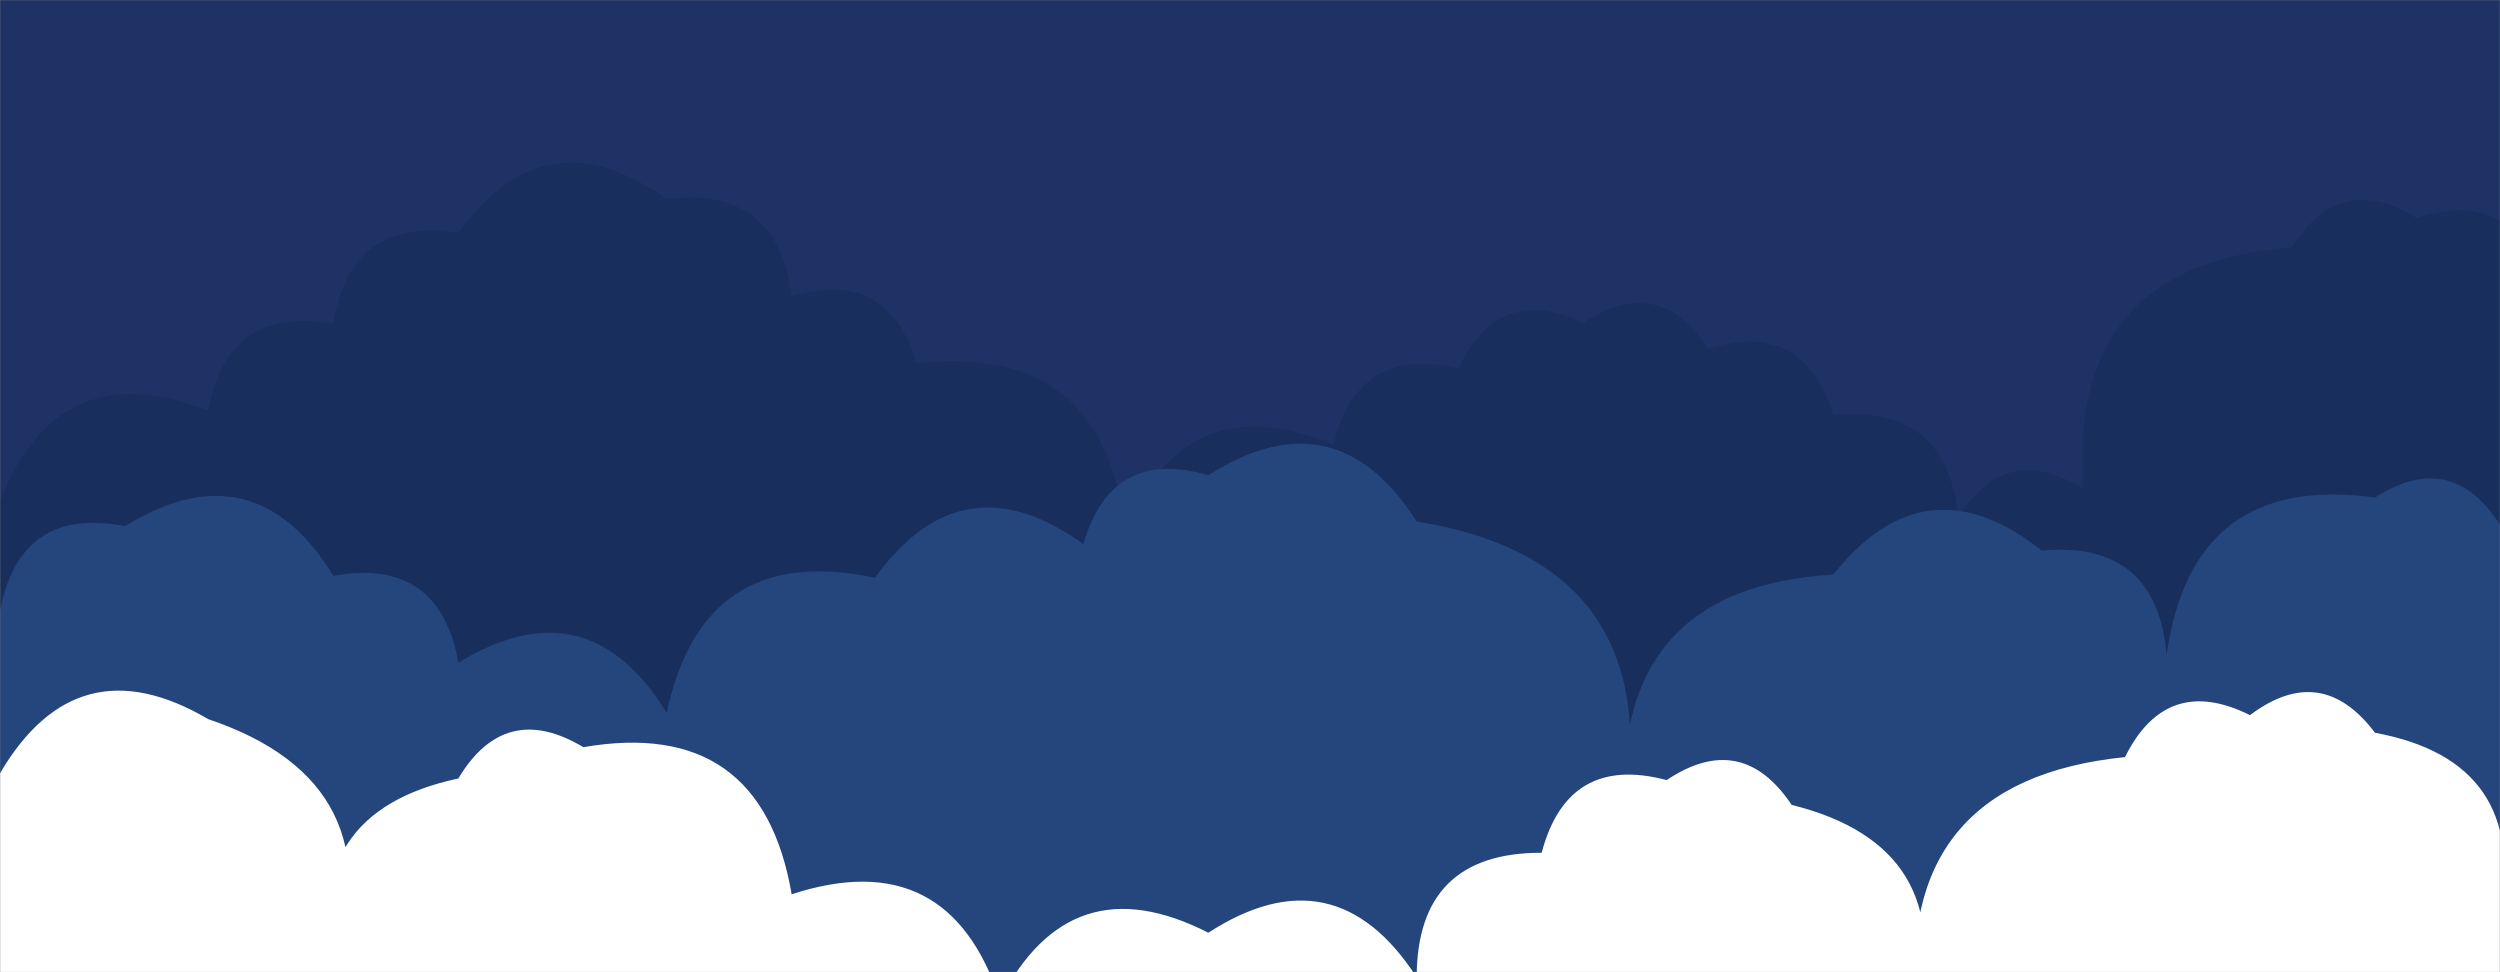 <svg xmlns="http://www.w3.org/2000/svg" version="1.1" xmlns:xlink="http://www.w3.org/1999/xlink" xmlns:svgjs="http://svgjs.com/svgjs" width="1440" height="560" preserveAspectRatio="none" viewBox="0 0 1440 560"><rect x="0" y="0" width="1440" height="560" fill="#808080" stroke="none"/><g mask="url(&quot;#SvgjsMask1020&quot;)" fill="none"><rect width="1440" height="560" x="0" y="0" fill="#1e3266"></rect><path d="M1464 560L0 560 L0 288.66Q33.92 202.58, 120 236.5Q130.97 175.47, 192 186.44Q201.86 124.3, 264 134.16Q314.29 64.45, 384 114.74Q447.93 106.66, 456 170.59Q511.28 153.87, 528 209.15Q636.03 197.19, 648 305.22Q683.47 220.69, 768 256.16Q782.09 198.25, 840 212.34Q862.79 163.13, 912 185.92Q955.39 157.31, 984 200.71Q1039.21 183.93, 1056 239.14Q1121.37 232.5, 1128 297.87Q1155.88 253.75, 1200 281.63Q1190.47 152.1, 1320 142.57Q1347.5 98.06, 1392 125.56Q1445.98 107.54, 1464 161.52z" fill="#182f5d"></path><path d="M1560 560L0 560 L0 351.75Q11.66 291.41, 72 303.07Q146.3 257.37, 192 331.66Q253.06 320.72, 264 381.77Q338.45 336.22, 384 410.66Q405.06 311.73, 504 332.79Q554.32 263.11, 624 313.43Q640.16 257.59, 696 273.74Q769.34 227.08, 816 300.42Q958.82 323.24, 936 466.06Q928.46 338.52, 1056 330.98Q1109.06 264.04, 1176 317.1Q1242.12 311.22, 1248 377.33Q1262.65 271.98, 1368 286.63Q1411.82 258.45, 1440 302.27Q1521.13 263.4, 1560 344.53z" fill="#25467d"></path><path d="M1560 560L0 560 L0 445.41Q44.42 369.83, 120 414.25Q228.61 450.86, 192 559.47Q172.47 467.94, 264 448.41Q290.98 403.39, 336 430.37Q438.37 412.74, 456 515.1Q546.51 485.61, 576 576.12Q616.57 496.69, 696 537.26Q768.83 490.09, 816 562.92Q816.13 491.05, 888 491.19Q903.07 434.26, 960 449.33Q1003.15 420.48, 1032 463.63Q1127.73 487.36, 1104 583.09Q1090.5 449.59, 1224 436.09Q1247.91 388, 1296 411.92Q1337.08 381, 1368 422.08Q1456.27 438.35, 1440 526.61Q1526.02 492.63, 1560 578.65z" fill="rgba(255, 255, 255, 1)"></path></g><defs><mask id="SvgjsMask1020"><rect width="1440" height="560" fill="#ffffff"></rect></mask></defs></svg>